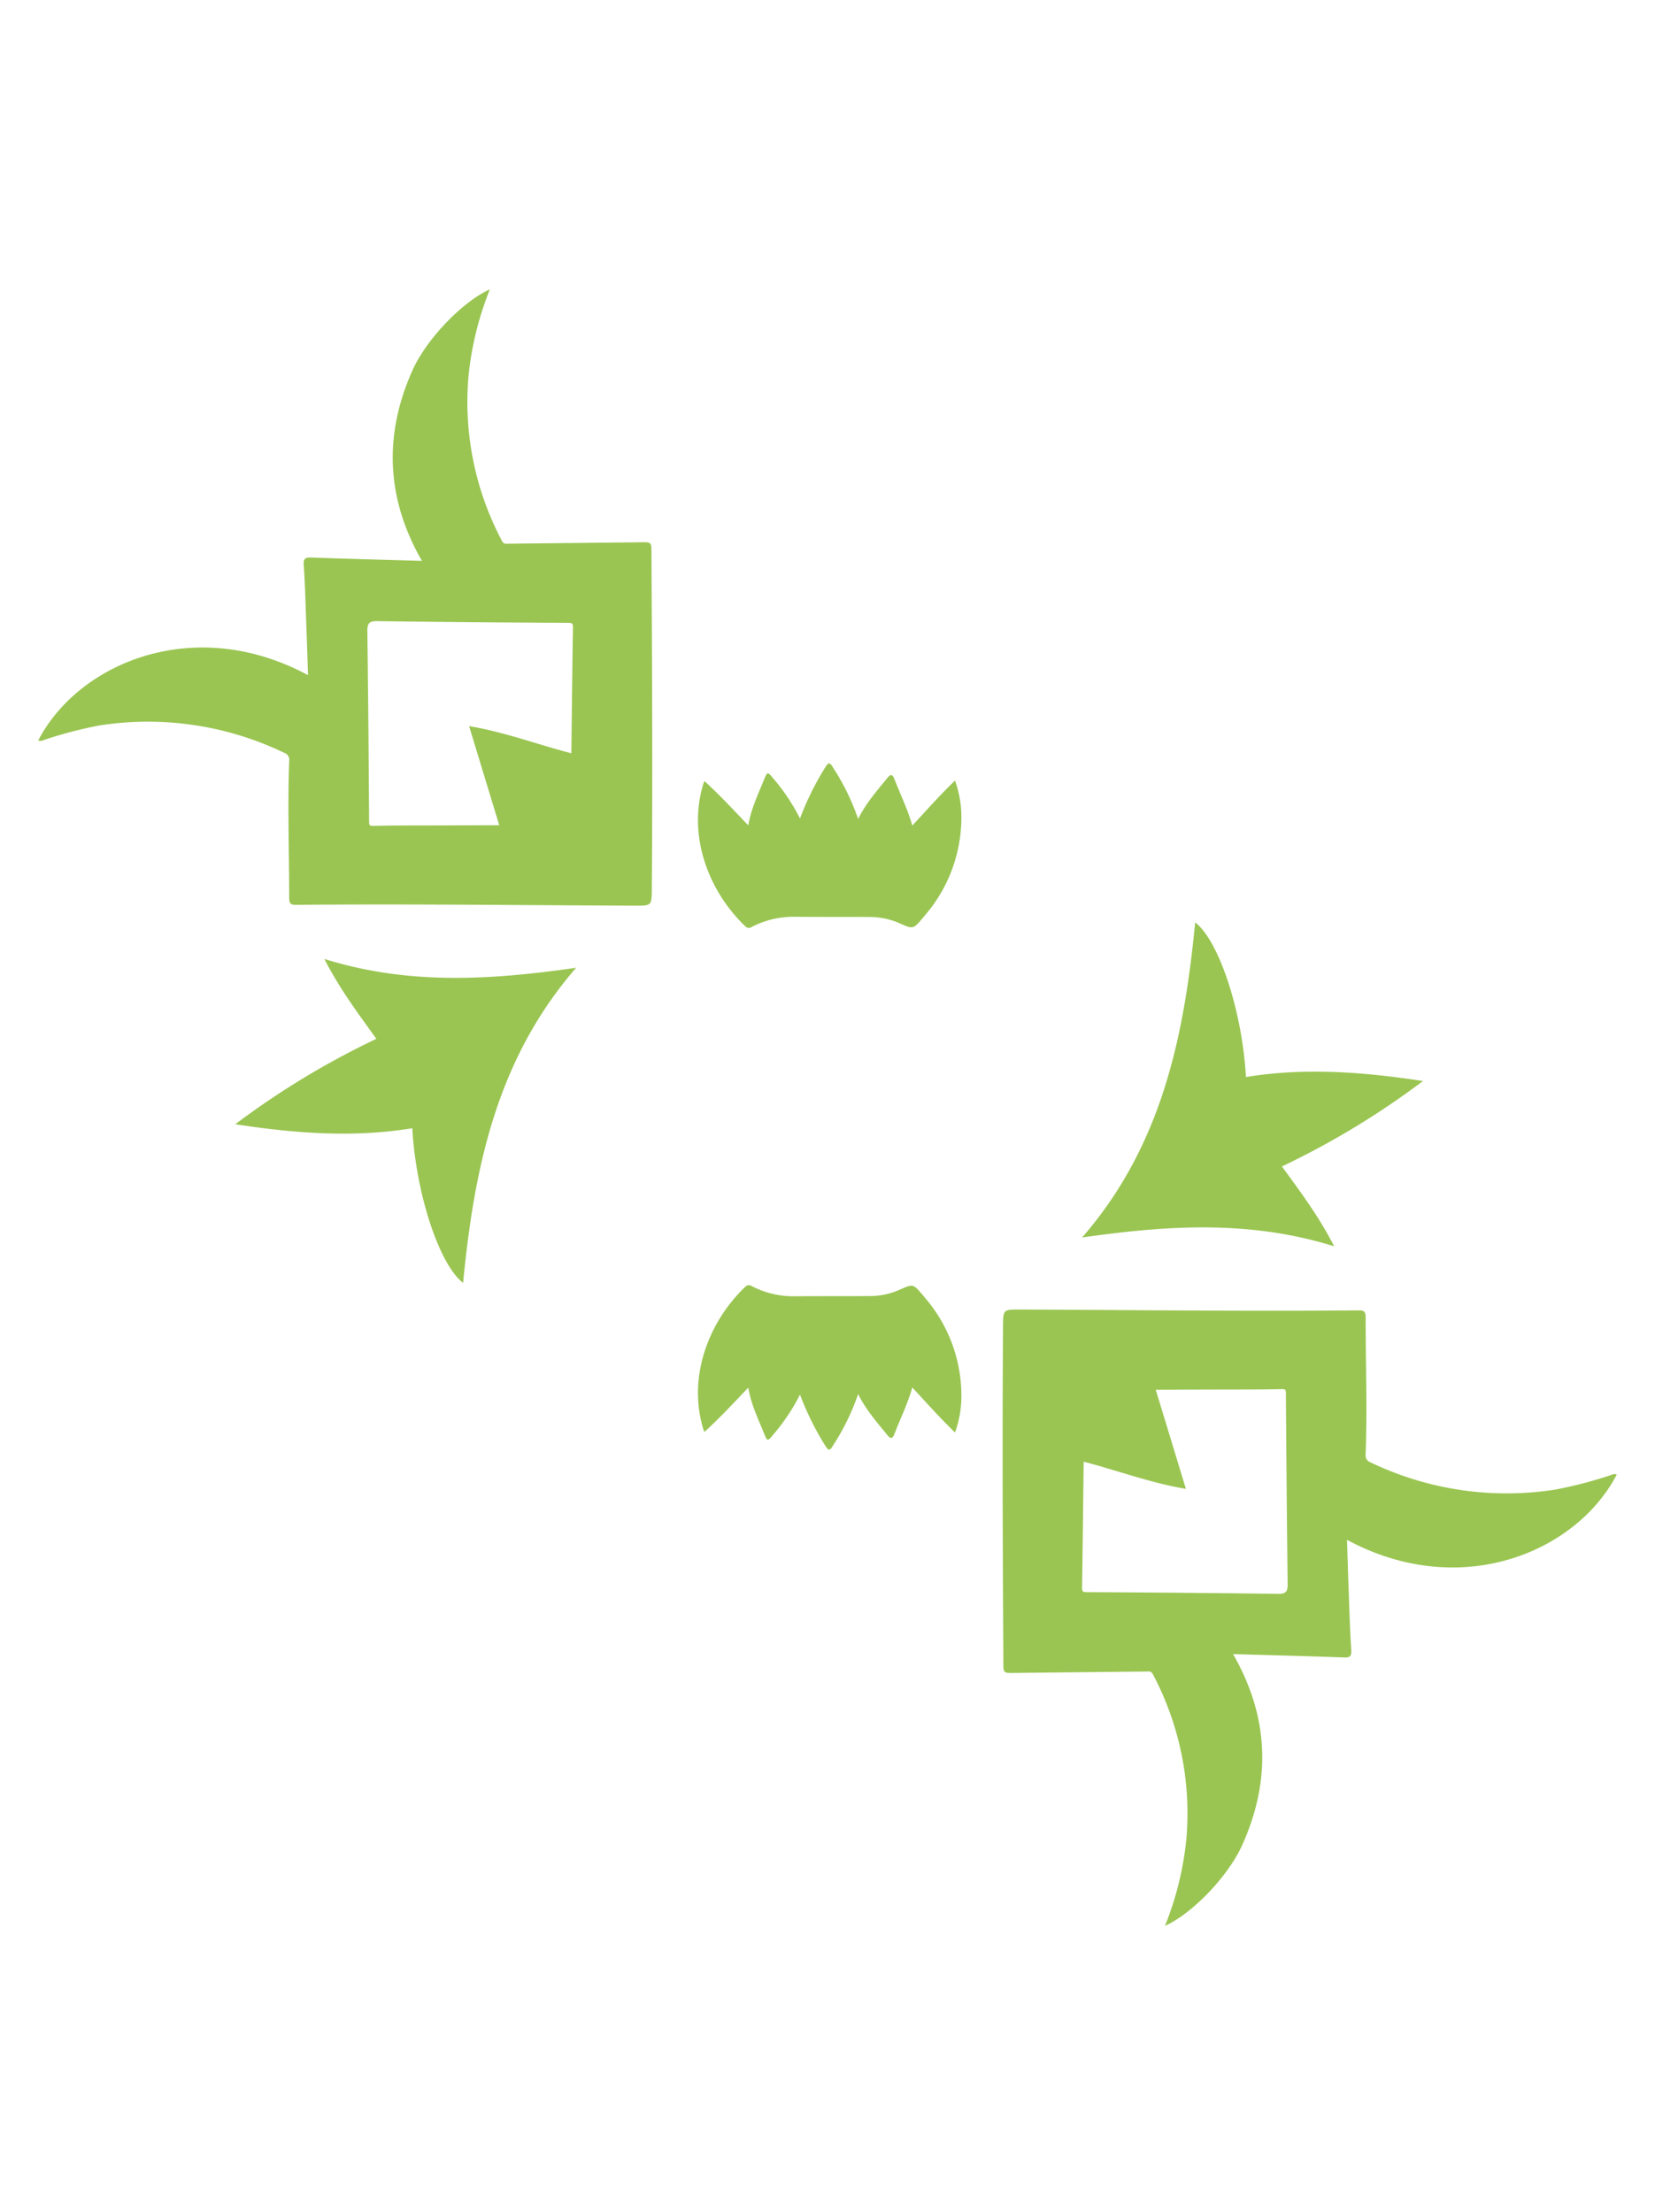 <svg id="Layer_1" data-name="Layer 1" xmlns="http://www.w3.org/2000/svg" viewBox="0 0 361.13 482.75"><defs><style>.cls-1{fill:#9ac552;}</style></defs><path class="cls-1" d="M199.07,180.18c3.07-3.31,6-6.63,9.32-9.82a23.51,23.51,0,0,1,1.38,8.74,32.75,32.75,0,0,1-7.86,20.57l-.59.72c-2.08,2.42-2.07,2.4-4.92,1.16a15.83,15.83,0,0,0-6.15-1.41c-5.75-.06-11.5,0-17.24-.06a19.82,19.82,0,0,0-8.94,2.2,1.07,1.07,0,0,1-1.47-.15c-7.83-7.46-12.66-19.54-9.12-31.08.06-.19.15-.37.23-.58,3.32,3,6.33,6.29,9.57,9.67.6-3.58,2.11-6.71,3.41-9.92.76-1.87.79-1.86,2.1-.26a43.46,43.46,0,0,1,5.77,8.67,63,63,0,0,1,5.48-11.1c.68-1.1,1-1.3,1.74,0a50.51,50.51,0,0,1,5.47,11.21c1.7-3.45,4.08-6.1,6.31-8.88.88-1.1,1.23-.81,1.66.31C196.5,173.46,198.07,176.65,199.07,180.18Z"/><path class="cls-1" d="M199.07,302.81c3.07,3.31,6,6.62,9.32,9.82a23.53,23.53,0,0,0,1.38-8.75,32.75,32.75,0,0,0-7.86-20.56c-.2-.24-.39-.49-.59-.72-2.08-2.42-2.07-2.4-4.92-1.17a15.66,15.66,0,0,1-6.15,1.42c-5.75.06-11.5,0-17.24.06a19.82,19.82,0,0,1-8.94-2.2,1.07,1.07,0,0,0-1.47.15c-7.83,7.46-12.66,19.54-9.12,31.08.06.19.15.37.23.57,3.32-3,6.33-6.28,9.57-9.66.6,3.58,2.11,6.71,3.41,9.91.76,1.88.79,1.87,2.1.27a43.46,43.46,0,0,0,5.77-8.67,63,63,0,0,0,5.48,11.1c.68,1.1,1,1.3,1.74,0a50.51,50.51,0,0,0,5.47-11.21c1.7,3.45,4.08,6.1,6.31,8.88.88,1.09,1.23.81,1.66-.31C196.5,309.53,198.07,306.34,199.07,302.81Z"/><path class="cls-1" d="M70.78,209.29c18.29,5.71,36.13,4.63,54.94,1.92-17.45,20.08-22.27,44-24.67,68.77-5.22-4-10.3-19.52-11.08-33.75-12.8,2.1-25.5,1.14-38.63-.87a178.68,178.68,0,0,1,30.78-18.64C78.1,221.11,74.12,215.82,70.78,209.29Z"/><path class="cls-1" d="M291.12,272c-18.3-5.71-36.14-4.63-55-1.92,17.45-20.08,22.27-44,24.67-68.77,5.22,4,10.3,19.52,11.08,33.75,12.8-2.1,25.5-1.13,38.63.87a178.68,178.68,0,0,1-30.78,18.64C283.79,260.15,287.77,265.45,291.12,272Z"/><path class="cls-1" d="M269.06,361c8.28.24,16.2.44,24.12.73,1.35.05,1.77-.21,1.67-1.66-.29-4.35-.4-8.72-.57-13.08-.13-3.6-.24-7.2-.36-10.93,24.73,13.33,50,2.78,58.87-14.25-.64-.27-1.19.11-1.74.27a93.12,93.12,0,0,1-11.58,3,68.55,68.55,0,0,1-40.38-5.91,1.61,1.61,0,0,1-1.1-1.8c.36-10,0-19.92,0-29.88,0-1.2-.32-1.53-1.51-1.51-24.65.22-49.29-.08-73.93-.18-3.7,0-3.66,0-3.68,3.79-.18,24.41-.06,48.82.07,73.23,0,2.34,0,2.32,2.4,2.29l28.76-.31c.57,0,1.06-.18,1.48.63a64.78,64.78,0,0,1,7.29,35.93,69,69,0,0,1-4.66,18.94c5.8-2.56,13.75-10.71,16.87-17.67C277.4,388.54,276.91,374.67,269.06,361Zm9.79-13.15q-20.84-.27-41.68-.37c-.77,0-1.07-.07-1.06-.93.14-9.15.24-18.29.35-27.54,7.39,1.91,14.48,4.61,22.31,5.93-2.25-7.4-4.38-14.41-6.58-21.63l15.6-.05c3.93,0,7.87,0,11.8-.09.76,0,1,0,1,.9q.14,20.85.38,41.68C281,347.43,280.5,347.88,278.85,347.86Z"/><path class="cls-1" d="M92.07,122.41c-8.28-.24-16.2-.44-24.12-.73-1.35-.05-1.77.21-1.67,1.66.29,4.35.4,8.72.56,13.08.14,3.6.25,7.2.37,10.93-24.73-13.33-50-2.78-58.87,14.25.64.27,1.19-.11,1.74-.27a92.68,92.68,0,0,1,11.58-3A68.57,68.57,0,0,1,62,164.29a1.61,1.61,0,0,1,1.1,1.8c-.36,10,0,19.92,0,29.88,0,1.2.33,1.53,1.52,1.51,24.64-.22,49.29.08,73.93.18,3.7,0,3.65,0,3.68-3.79.18-24.41.06-48.82-.08-73.23,0-2.34,0-2.32-2.39-2.29l-28.76.31c-.57,0-1.06.18-1.48-.63a64.7,64.7,0,0,1-7.29-35.93,69,69,0,0,1,4.66-18.94C101.08,65.72,93.12,73.87,90,80.83,83.73,94.88,84.22,108.75,92.07,122.41Zm-9.8,13.15q20.85.27,41.68.37c.78,0,1.08.07,1.07.93-.14,9.15-.24,18.29-.35,27.54-7.39-1.91-14.48-4.62-22.31-5.93,2.25,7.4,4.38,14.41,6.58,21.63l-15.6.05c-3.94,0-7.87,0-11.8.09-.76,0-1,0-1-.9q-.12-20.85-.38-41.68C80.15,136,80.63,135.54,82.27,135.56Z"/></svg>